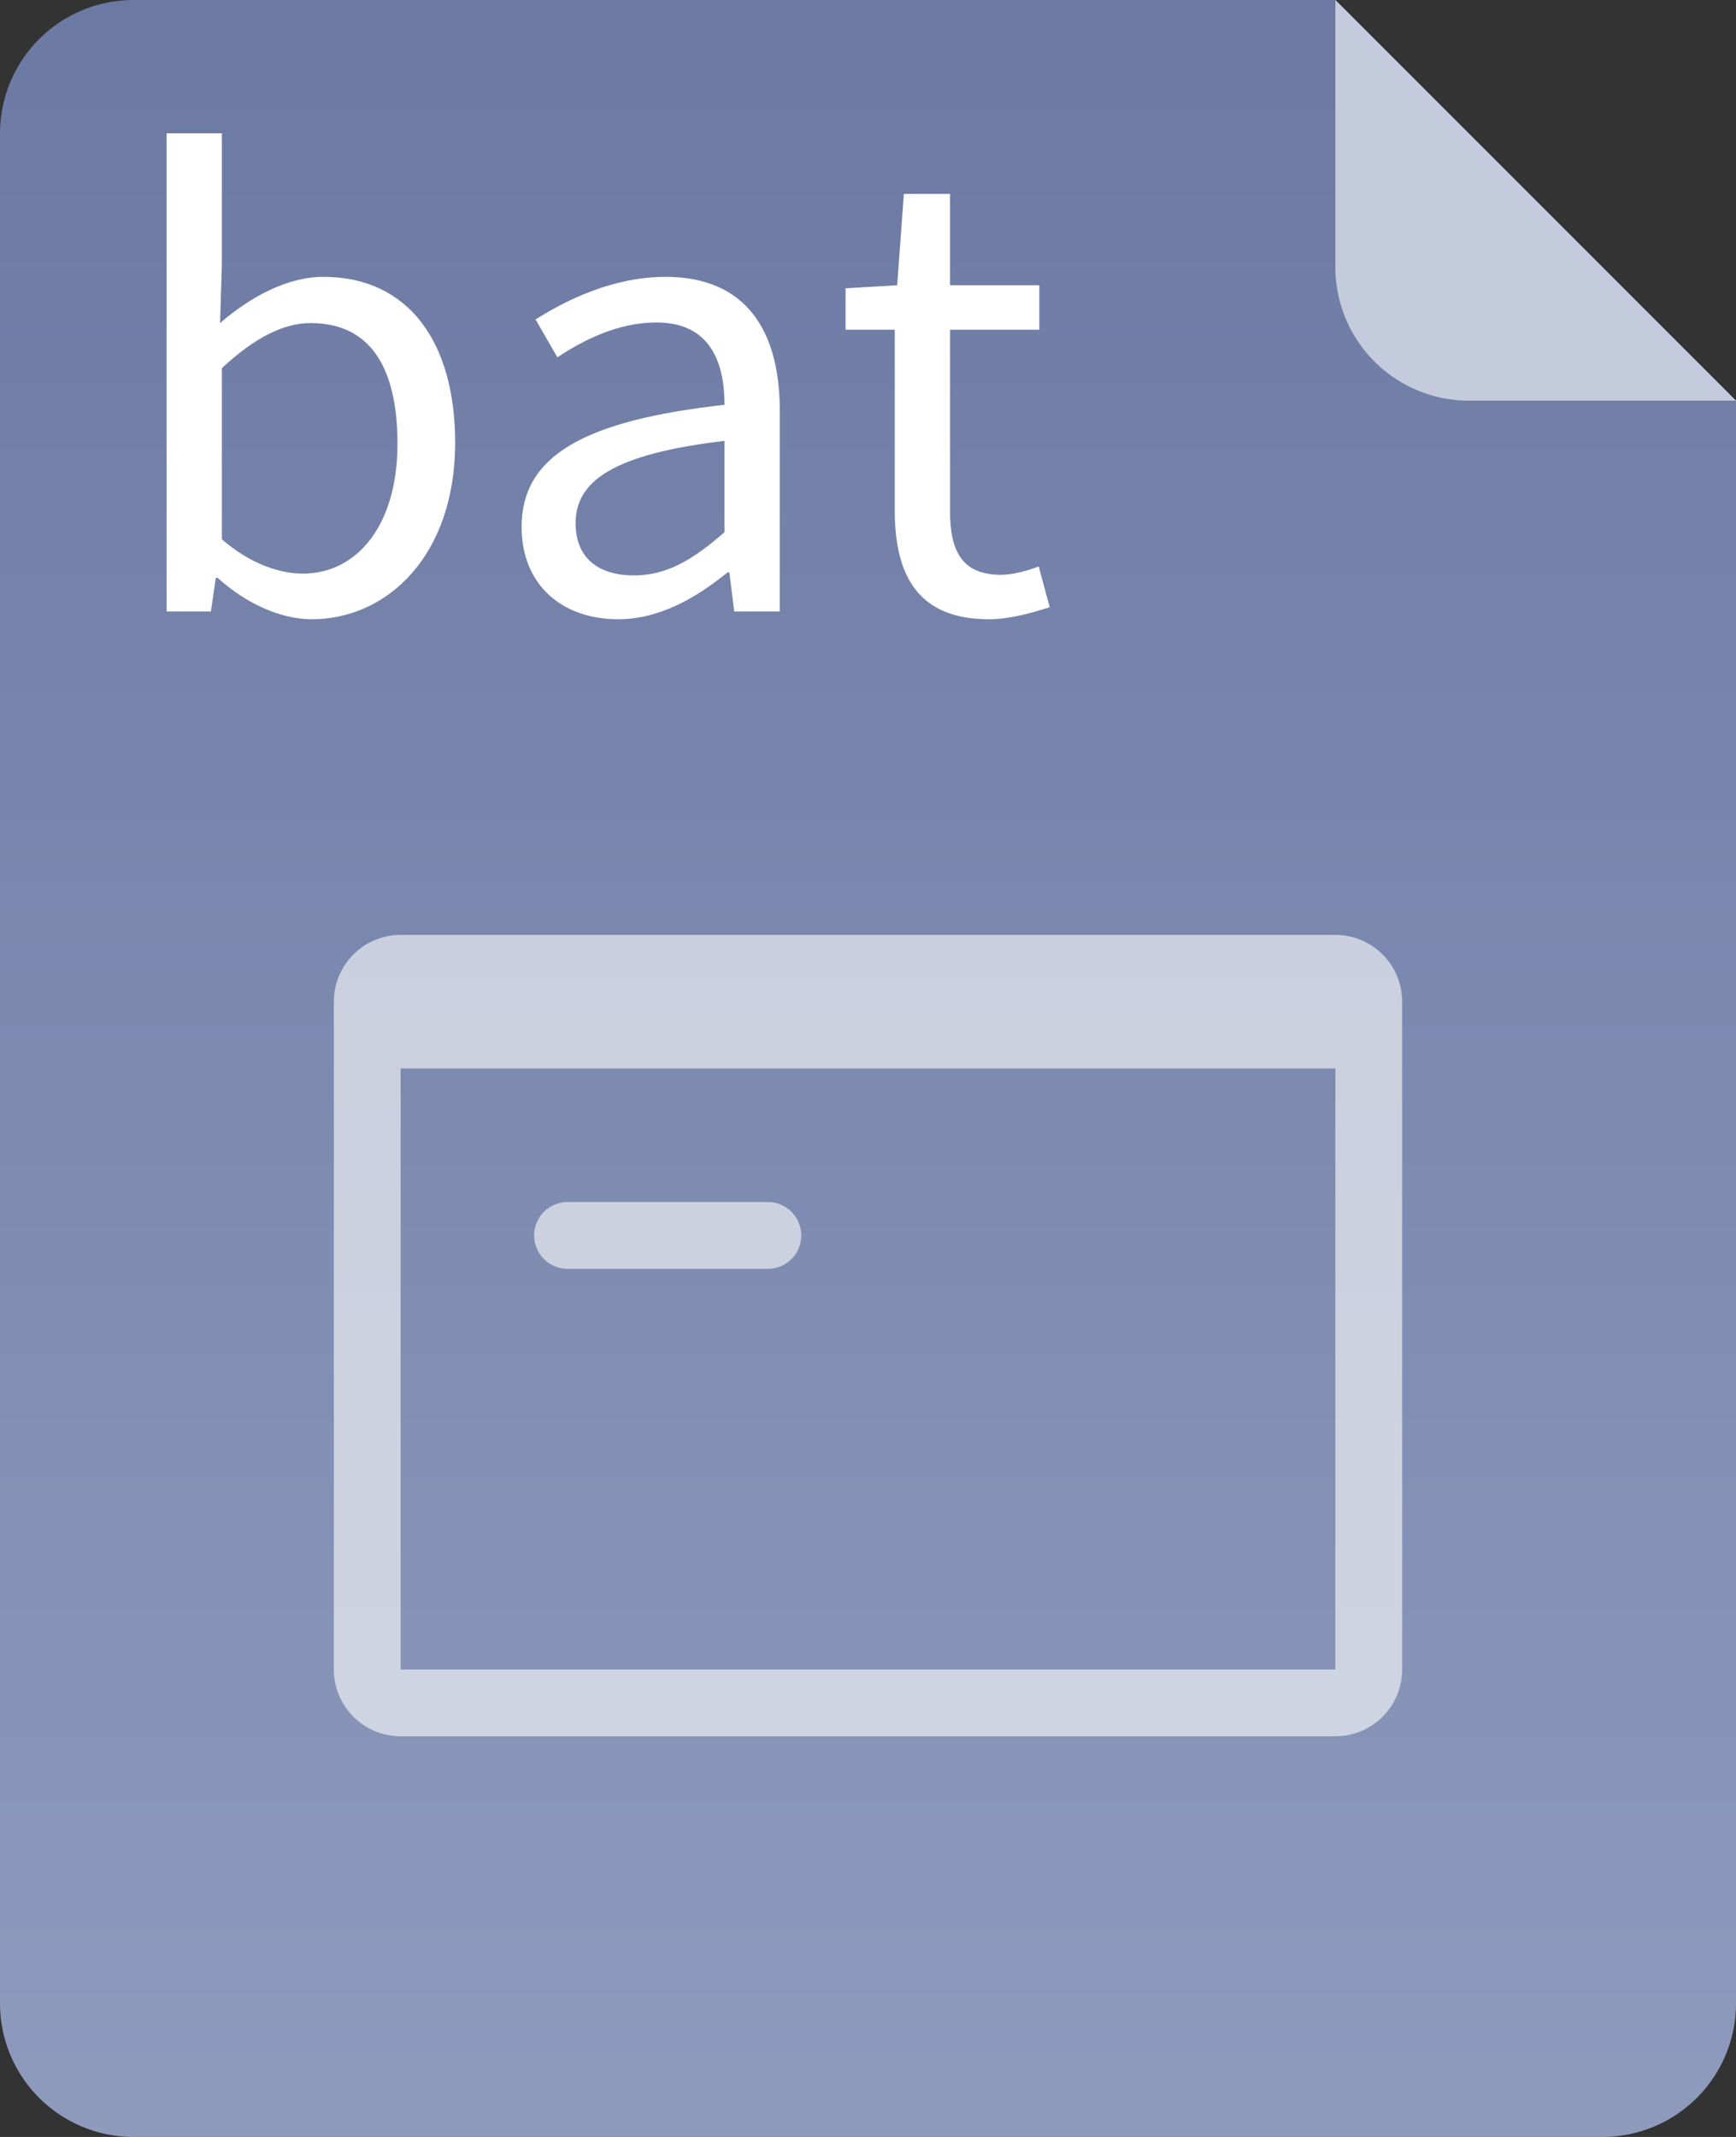<svg xmlns="http://www.w3.org/2000/svg" width="26" height="32">
  <rect width="100%" height="100%" fill="#333333" stroke="none"/>
  <defs>
    <linearGradient id="a" x1="0%" x2="0%" y1="100%" y2="0%">
      <stop offset="0%" stop-color="#8E9BBD"/>
      <stop offset="100%" stop-color="#6B79A3"/>
    </linearGradient>
  </defs>
  <path fill-rule="evenodd" fill="url(#a)" d="M26 6v24a2 2 0 0 1-2 2H2a2 2 0 0 1-2-2V2a2 2 0 0 1 2-2h18l6 6z"/>
  <path fill-rule="evenodd" fill="#C4CBDC" d="M26 6h-4a2 2 0 0 1-2-2V0l6 6z"/>
  <path fill-rule="evenodd" opacity=".6" fill="#FFF" d="M20 26H6a1 1 0 0 1-1-1V15a1 1 0 0 1 1-1h14a1 1 0 0 1 1 1v10a1 1 0 0 1-1 1zm0-10H6v9h14v-9zM8.5 18h3a.5.5 0 0 1 0 1h-3a.5.5 0 0 1 0-1z"/>
  <path fill-rule="evenodd" fill="#FFF" d="M14.229 7.663c0 .603.191.945.764.945.173 0 .401-.063.564-.126l.164.611c-.282.09-.609.18-.91.18-1.055 0-1.41-.647-1.41-1.628V4.937h-.737v-.62l.773-.045.1-1.368h.692v1.368h1.337v.665h-1.337v2.726zm-3.305.909h-.028c-.473.386-1.028.701-1.638.701-.828 0-1.446-.503-1.446-1.385 0-1.062.937-1.592 3.039-1.826 0-.63-.21-1.233-1.019-1.233-.574 0-1.092.261-1.484.522l-.327-.567c.455-.287 1.155-.638 1.947-.638 1.201 0 1.711.8 1.711 2.006v3.004h-.683l-.072-.584zm-.073-1.97c-1.665.197-2.23.602-2.23 1.232 0 .558.383.783.874.783.482 0 .873-.225 1.356-.648V6.602zM4.67 9.273c-.455 0-.974-.225-1.411-.62h-.027l-.073.503h-.664v-7.16h.828v1.961l-.027.881c.446-.386 1.001-.692 1.547-.692 1.283 0 1.974.989 1.974 2.483 0 1.682-1.01 2.644-2.147 2.644zm-.018-4.435c-.419 0-.856.234-1.329.675v2.564c.437.378.883.513 1.21.513.819 0 1.42-.729 1.42-1.943 0-1.08-.364-1.809-1.301-1.809z"/>
</svg>
